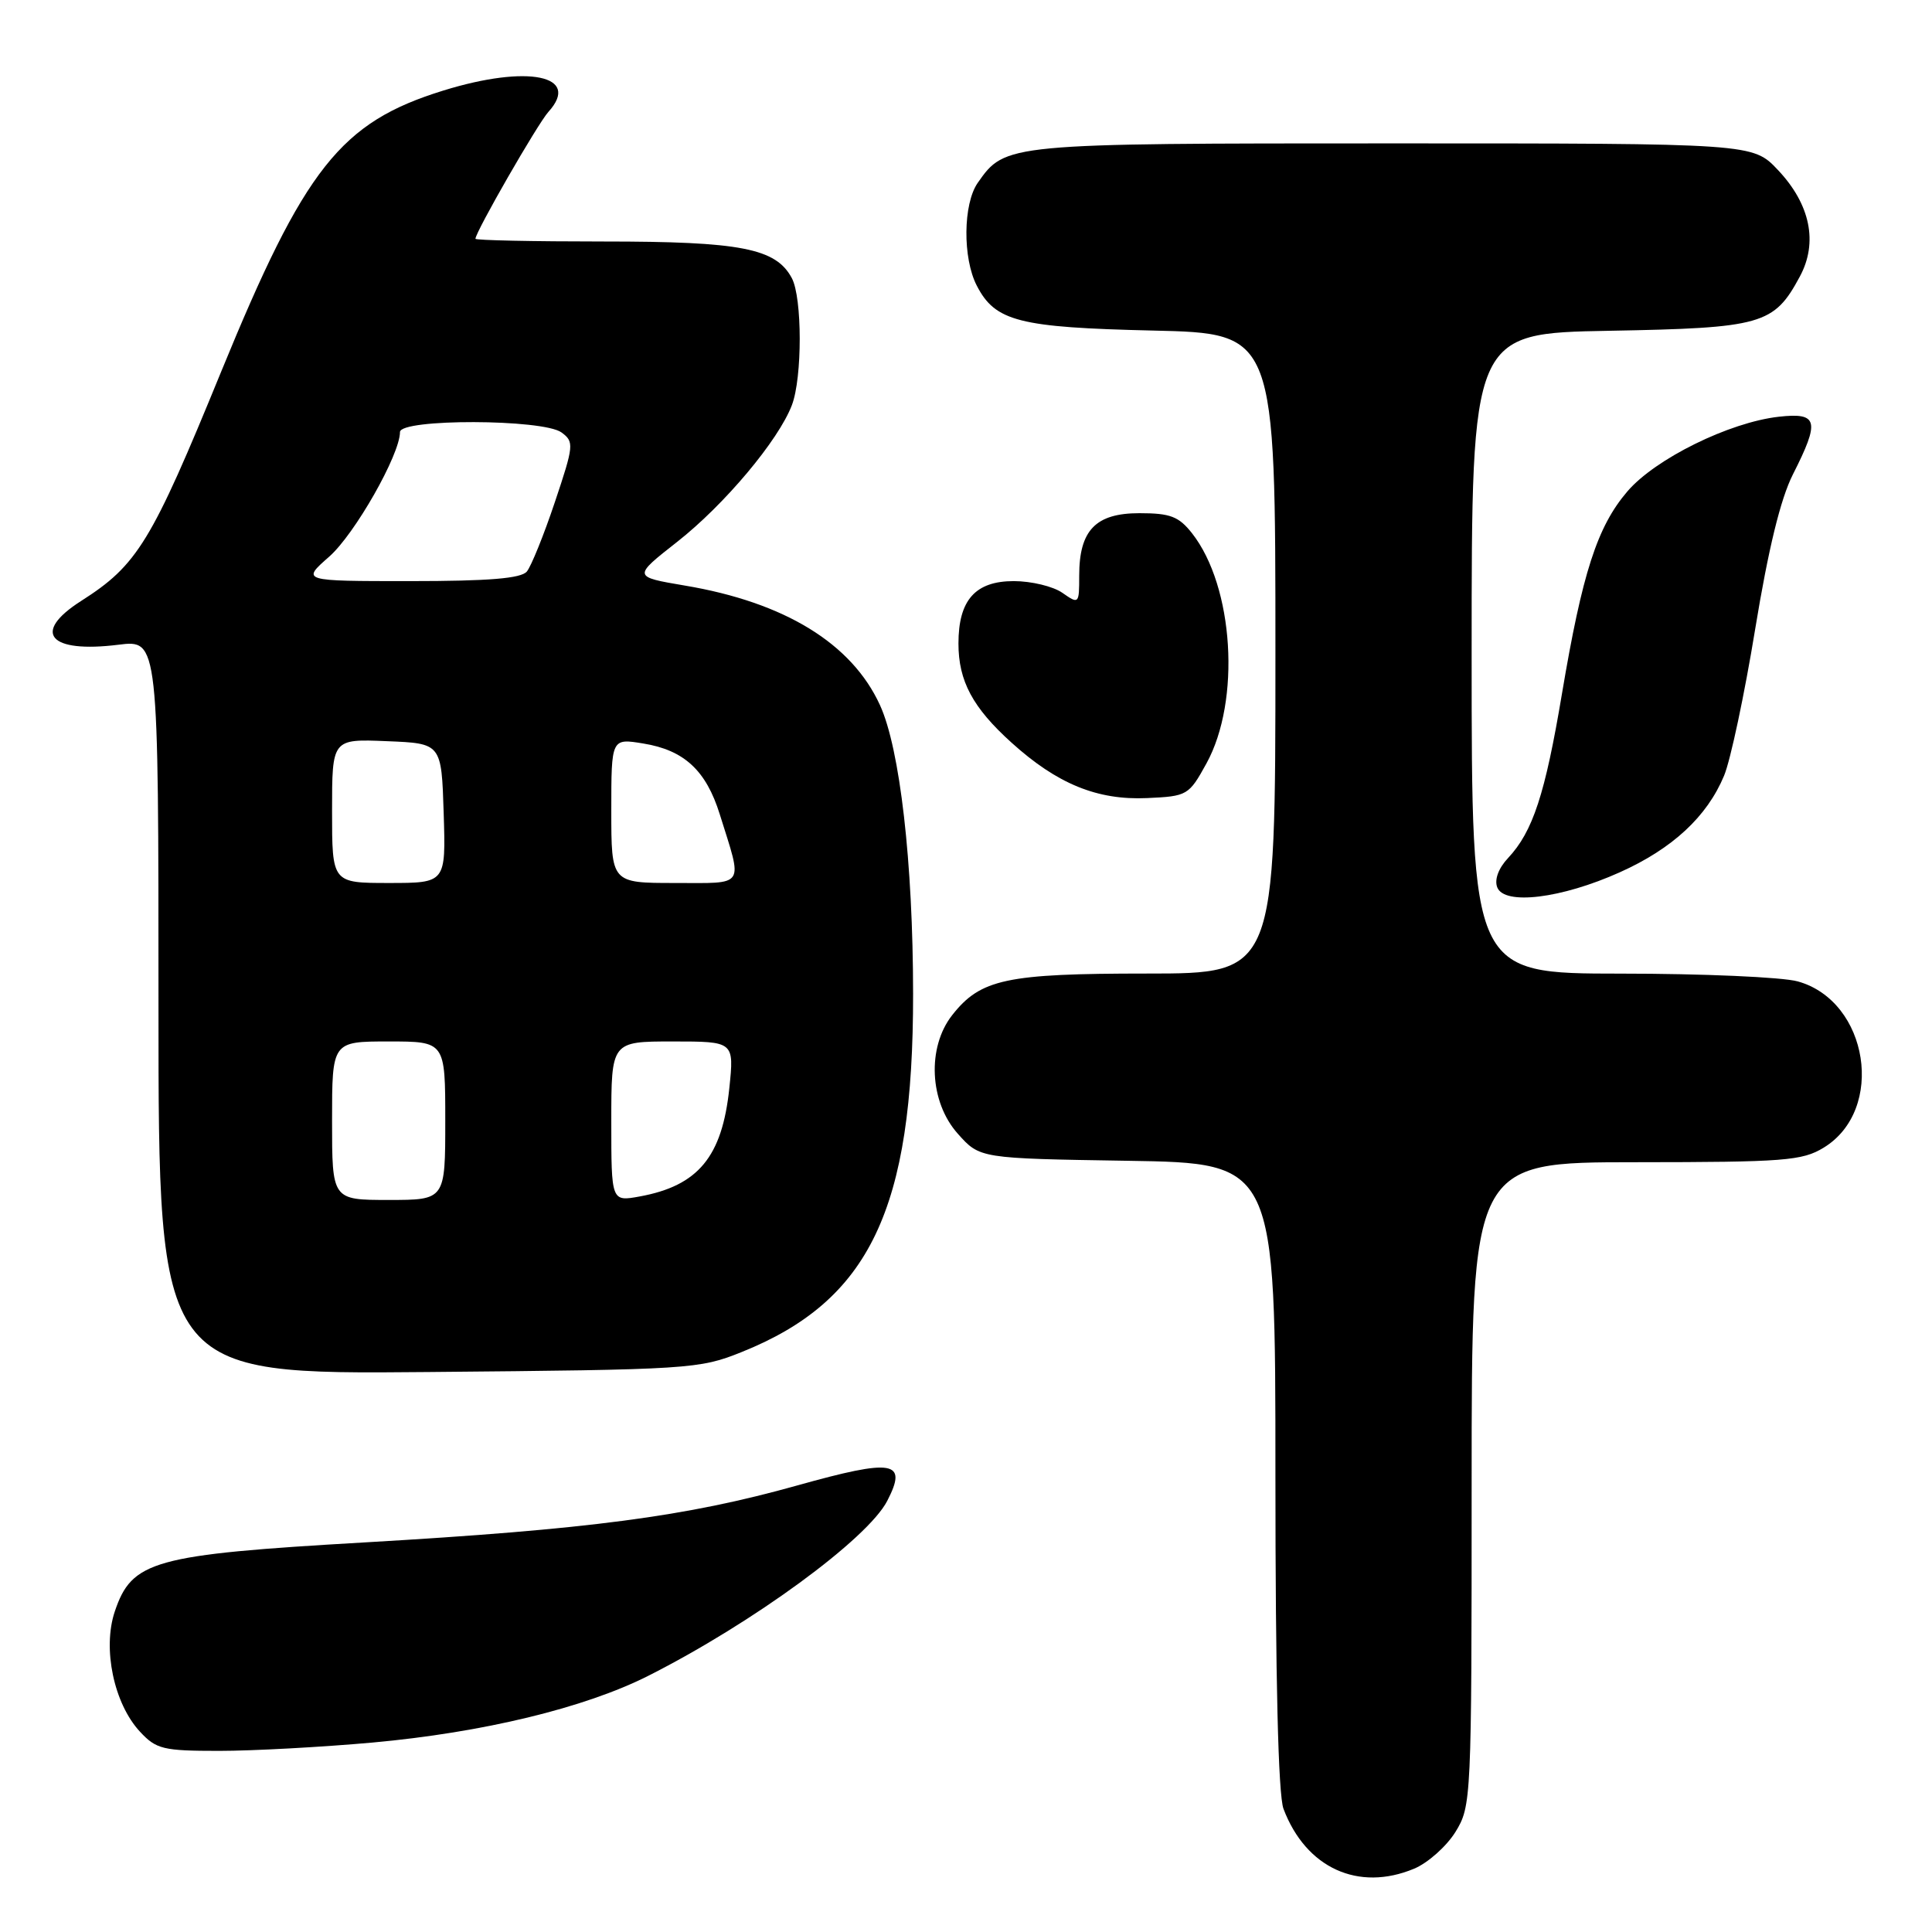 <?xml version="1.0" encoding="UTF-8" standalone="no"?>
<!DOCTYPE svg PUBLIC "-//W3C//DTD SVG 1.1//EN" "http://www.w3.org/Graphics/SVG/1.1/DTD/svg11.dtd" >
<svg xmlns="http://www.w3.org/2000/svg" xmlns:xlink="http://www.w3.org/1999/xlink" version="1.1" viewBox="0 0 256 256">
 <g >
 <path fill="currentColor"
d=" M 187.38 247.61 C 189.20 246.85 191.66 244.66 192.85 242.75 C 194.96 239.32 195.00 238.53 195.00 196.63 C 195.00 154.00 195.00 154.00 216.75 154.00 C 236.43 153.99 238.80 153.81 241.65 152.07 C 249.86 147.06 247.61 132.65 238.21 130.04 C 236.17 129.47 225.61 129.01 214.75 129.01 C 195.00 129.00 195.00 129.00 195.00 86.58 C 195.00 44.16 195.00 44.16 213.25 43.83 C 233.50 43.46 235.06 43.02 238.49 36.64 C 240.92 32.14 239.88 27.07 235.59 22.53 C 232.26 19.00 232.26 19.00 184.58 19.00 C 133.28 19.00 133.21 19.01 129.56 24.22 C 127.61 27.00 127.54 34.21 129.43 37.85 C 131.87 42.59 135.02 43.39 152.75 43.80 C 169.00 44.17 169.00 44.17 169.00 86.59 C 169.00 129.00 169.00 129.00 151.97 129.00 C 133.32 129.00 129.94 129.72 126.17 134.51 C 122.81 138.79 123.15 146.02 126.92 150.23 C 129.83 153.50 129.83 153.50 149.42 153.81 C 169.00 154.12 169.00 154.12 169.00 195.49 C 169.00 222.37 169.37 237.86 170.07 239.68 C 173.03 247.52 179.99 250.70 187.38 247.61 Z  M 49.33 230.90 C 64.00 229.57 77.46 226.31 85.89 222.06 C 99.73 215.07 114.95 203.93 117.56 198.88 C 120.31 193.57 118.43 193.25 105.64 196.83 C 90.89 200.96 78.06 202.65 48.27 204.38 C 20.29 206.00 17.47 206.79 15.20 213.56 C 13.57 218.46 15.09 225.73 18.54 229.45 C 20.70 231.78 21.60 232.00 29.03 232.00 C 33.50 232.00 42.63 231.50 49.33 230.90 Z  M 98.28 179.15 C 115.23 172.35 121.02 160.26 120.99 131.68 C 120.98 114.29 119.25 99.22 116.60 93.43 C 112.86 85.26 103.97 79.81 90.74 77.59 C 83.84 76.42 83.84 76.42 89.74 71.79 C 96.01 66.86 103.16 58.34 104.93 53.68 C 106.32 50.04 106.31 39.45 104.92 36.85 C 102.81 32.90 98.17 32.00 80.03 32.00 C 70.66 32.00 63.00 31.84 63.00 31.64 C 63.00 30.74 71.26 16.37 72.67 14.82 C 77.04 9.99 69.93 8.54 58.77 11.99 C 45.13 16.20 40.38 22.21 29.30 49.26 C 20.05 71.87 18.22 74.87 10.75 79.63 C 4.15 83.84 6.49 86.58 15.70 85.43 C 21.00 84.77 21.00 84.77 21.00 133.44 C 21.00 182.12 21.00 182.12 56.75 181.80 C 91.45 181.49 92.67 181.41 98.28 179.15 Z  M 214.64 115.58 C 221.60 112.46 226.19 108.21 228.45 102.78 C 229.30 100.74 231.16 92.00 232.57 83.36 C 234.31 72.75 235.93 66.10 237.57 62.86 C 241.18 55.74 240.91 54.64 235.70 55.22 C 229.13 55.96 219.33 60.80 215.64 65.11 C 211.64 69.78 209.66 75.92 206.97 91.91 C 204.74 105.23 203.11 110.19 199.83 113.69 C 198.56 115.04 198.00 116.55 198.39 117.57 C 199.32 119.99 206.90 119.06 214.64 115.58 Z  M 159.86 101.16 C 164.44 92.84 163.49 77.71 157.95 70.66 C 156.19 68.43 155.07 68.00 150.98 68.00 C 145.18 68.00 143.00 70.26 143.00 76.28 C 143.00 80.04 142.96 80.08 140.78 78.56 C 139.56 77.70 136.66 77.00 134.33 77.00 C 129.23 77.00 127.00 79.52 127.00 85.27 C 127.00 90.24 128.89 93.77 134.05 98.42 C 140.09 103.88 145.41 106.05 151.99 105.75 C 157.33 105.51 157.53 105.39 159.86 101.16 Z  M 44.00 148.50 C 44.00 138.00 44.00 138.00 51.50 138.00 C 59.00 138.00 59.00 138.00 59.00 148.50 C 59.00 159.00 59.00 159.00 51.50 159.00 C 44.00 159.00 44.00 159.00 44.00 148.50 Z  M 81.00 148.61 C 81.00 138.00 81.00 138.00 89.14 138.00 C 97.28 138.00 97.28 138.00 96.64 144.18 C 95.69 153.29 92.52 157.12 84.75 158.54 C 81.00 159.22 81.00 159.22 81.00 148.61 Z  M 44.00 107.46 C 44.00 97.91 44.00 97.91 51.25 98.21 C 58.50 98.50 58.50 98.50 58.79 107.75 C 59.08 117.00 59.08 117.00 51.54 117.00 C 44.00 117.00 44.00 117.00 44.00 107.46 Z  M 81.00 107.41 C 81.00 97.82 81.00 97.82 85.25 98.52 C 90.66 99.40 93.56 102.09 95.37 107.89 C 98.44 117.71 98.91 117.00 89.41 117.00 C 81.00 117.00 81.00 117.00 81.00 107.41 Z  M 43.62 73.76 C 47.00 70.79 53.00 60.24 53.00 57.25 C 53.00 55.46 71.95 55.51 74.40 57.30 C 76.09 58.54 76.05 59.00 73.52 66.54 C 72.06 70.90 70.38 75.04 69.81 75.73 C 69.05 76.65 64.75 77.00 54.34 77.00 C 39.93 77.00 39.93 77.00 43.62 73.76 Z "/>
</g>
</svg>